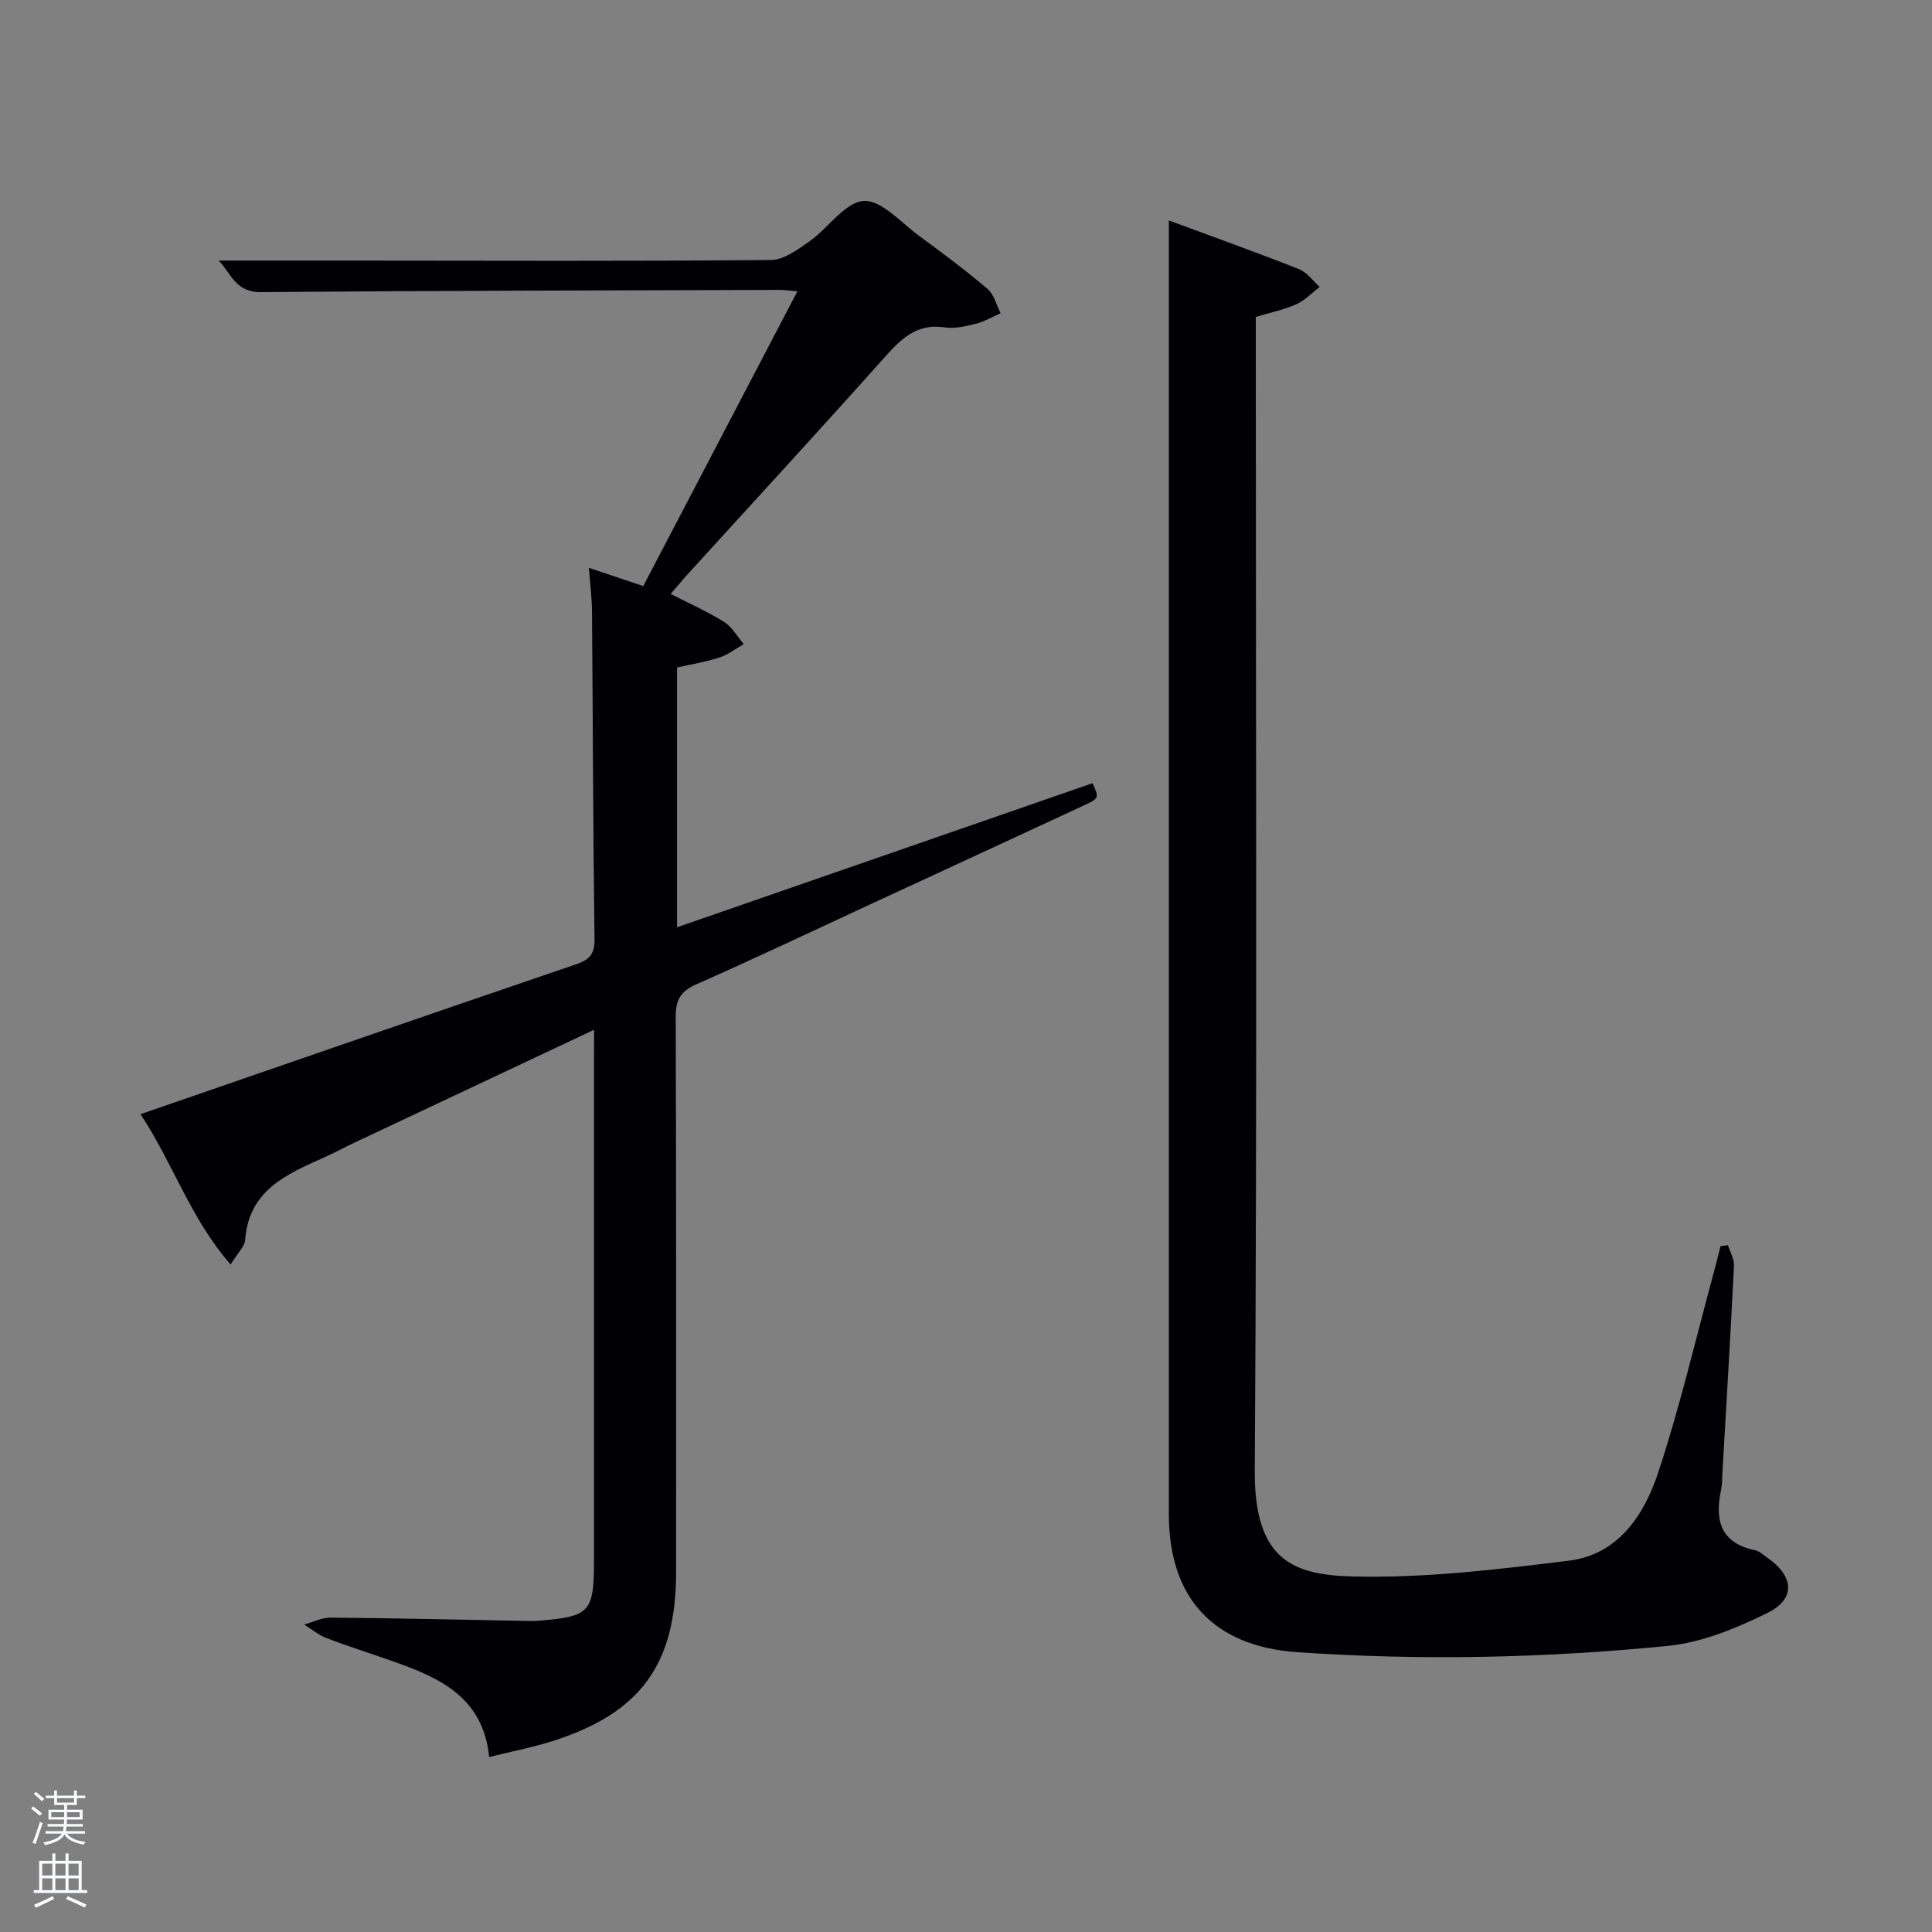 <svg enable-background="new 0 0 400 400" viewBox="0 0 400 400" xmlns="http://www.w3.org/2000/svg"><rect x="0" y="0" width="400" height="400" fill="#808080" stroke="none"/><path d="m6.44 374.46.42-.45c.65.47 1.27.95 1.85 1.44l-.45.49c-.65-.56-1.25-1.06-1.82-1.48m.93 7.33-.63-.26c.55-1.36 1.05-2.8 1.52-4.33.19.1.38.19.59.27-.46 1.29-.95 2.73-1.48 4.32m-.38-10.38.44-.42c.43.34 1.01.82 1.74 1.44l-.49.49c-.53-.51-1.09-1.01-1.69-1.51m2.5.35h1.72v-1.04h.59v1.04h3.52v-1.04h.59v1.04h1.75v.53h-1.75v1.42h-2.03v.97h3.22v2.03h-3.24c0 .35-.01.66-.03.93h3.32v.53h-3.37c-.03.27-.08.58-.15.94h3.96v.53h-3.71c.67.92 1.93 1.48 3.79 1.68-.13.24-.23.44-.29.59-2.13-.38-3.48-1.08-4.04-2.12-.43.97-1.77 1.72-4.03 2.23-.09-.19-.2-.37-.33-.55 2.1-.42 3.37-1.03 3.81-1.83h-3.36v-.53h3.58c.08-.29.13-.61.16-.94h-3.33v-.53h3.39c.02-.27.04-.58.04-.93h-3.23v-2.03h3.25v-.97h-2.07v-1.42h-1.73zm1.12 3.44v1h2.65c.01-.3.02-.44.02-.4v-.25-.35zm1.19-2h3.52v-.91h-3.52zm4.71 2h-2.63v.59c0 .15-.01.28-.01.4h2.64z" fill="#fafbfc"/><path d="m13.56 383.74h.63v1.52h2.72v6.07h1.13v.6h-11.06v-.6h1.13v-6.07h2.73v-1.52h.63v1.52h2.1v-1.52zm-2.69 8.83.38.56c-1.24.63-2.53 1.25-3.85 1.85-.1-.21-.21-.42-.34-.63 1.36-.55 2.63-1.15 3.81-1.78m-2.13-4.27h2.1v-2.45h-2.1zm0 3.04h2.1v-2.46h-2.1zm2.72-3.04h2.1v-2.45h-2.1zm0 3.04h2.1v-2.46h-2.1zm6.07 3.6c-1.41-.71-2.7-1.3-3.86-1.78l.35-.56c1.45.62 2.75 1.19 3.88 1.72zm-1.25-9.09h-2.1v2.45h2.1zm-2.09 5.49h2.1v-2.46h-2.1z" fill="#fafbfc"/><g fill="#010105"><path d="m123 213.2c-17.2 8.1-33.41 15.73-49.61 23.37-2.1.99-4.15 2.11-6.27 3.06-7.76 3.47-15.59 6.77-16.36 17.05-.11 1.42-1.56 2.73-3.02 5.13-8.38-9.63-11.92-21-18.65-31.13 14.77-5.1 28.82-9.96 42.87-14.8 15.69-5.41 31.38-10.82 47.1-16.16 2.58-.87 4.07-1.85 4.03-5.12-.31-22.65-.34-45.31-.52-67.97-.02-2.78-.39-5.56-.65-9.07 3.97 1.33 7.35 2.47 11.26 3.78 10.58-20.24 21.1-40.35 31.91-61.02-1.56-.13-2.62-.31-3.68-.3-35.82.11-71.64.16-107.46.46-5.26.04-6.18-4.03-8.68-6.53h27.34c28.99.02 57.99.14 86.98-.12 2.71-.02 5.61-2.18 8.04-3.89 3.88-2.74 7.29-8.06 11.17-8.33 3.65-.26 7.75 4.48 11.5 7.23 4.82 3.53 9.62 7.12 14.16 10.98 1.35 1.15 1.83 3.33 2.71 5.03-1.72.75-3.38 1.75-5.18 2.2-2.07.52-4.34 1.04-6.4.73-6.04-.92-9.29 2.67-12.85 6.65-13.41 15.03-27.07 29.84-40.62 44.74-1 1.1-1.94 2.26-3.27 3.8 3.86 1.98 7.62 3.64 11.07 5.8 1.66 1.04 2.73 3.03 4.07 4.58-1.66.95-3.22 2.19-5 2.77-2.81.92-5.77 1.39-8.81 2.08v53.78c28.85-10.01 57.44-19.92 86.02-29.83 1.39 3.06 1.41 3.12-1.91 4.66-14.62 6.79-29.26 13.55-43.89 20.32-12.06 5.58-24.07 11.29-36.23 16.66-3.26 1.44-4.28 3.21-4.27 6.71.13 38.32.08 76.65.08 114.97 0 19.09-7.34 29.21-25.61 35.01-4.08 1.3-8.32 2.11-13.09 3.29-1.24-12.26-10.1-16.35-19.63-19.71-4.69-1.66-9.43-3.15-14.07-4.92-1.65-.63-3.08-1.85-4.61-2.8 1.84-.5 3.67-1.45 5.51-1.43 13.8.13 27.61.44 41.41.7.5.01 1 0 1.5-.04 10.84-.88 11.59-1.71 11.59-12.74 0-34.32 0-68.65 0-102.97.02-1.83.02-3.65.02-6.66z"/><path d="m242 45.64c8.94 3.31 17.98 6.55 26.92 10.07 1.67.66 2.89 2.43 4.32 3.69-1.62 1.23-3.08 2.8-4.89 3.61-2.53 1.13-5.31 1.69-8.35 2.61v5.92c0 77.65.29 155.29-.21 232.94-.12 18.7 8.1 21.6 20.35 21.91 14.85.37 29.83-1.44 44.63-3.26 10.29-1.26 15.65-9.49 18.57-18.33 4.51-13.68 7.78-27.76 11.57-41.68.46-1.7.88-3.42 1.31-5.12.51-.06 1.03-.13 1.54-.19.44 1.43 1.31 2.88 1.24 4.28-.71 14.28-1.57 28.55-2.39 42.82-.07 1.16-.03 2.35-.27 3.48-1.32 6.23-.25 11.04 6.98 12.55.92.19 1.73.97 2.55 1.54 5.6 3.89 5.98 8.57-.03 11.51-6.45 3.16-13.53 6.09-20.57 6.78-25.51 2.52-51.12 3.07-76.75 1.29-17.17-1.2-26.52-11.12-26.52-28.52-.01-80.98 0-161.96 0-242.94 0-8.11 0-16.22 0-24.96z"/></g></svg>
